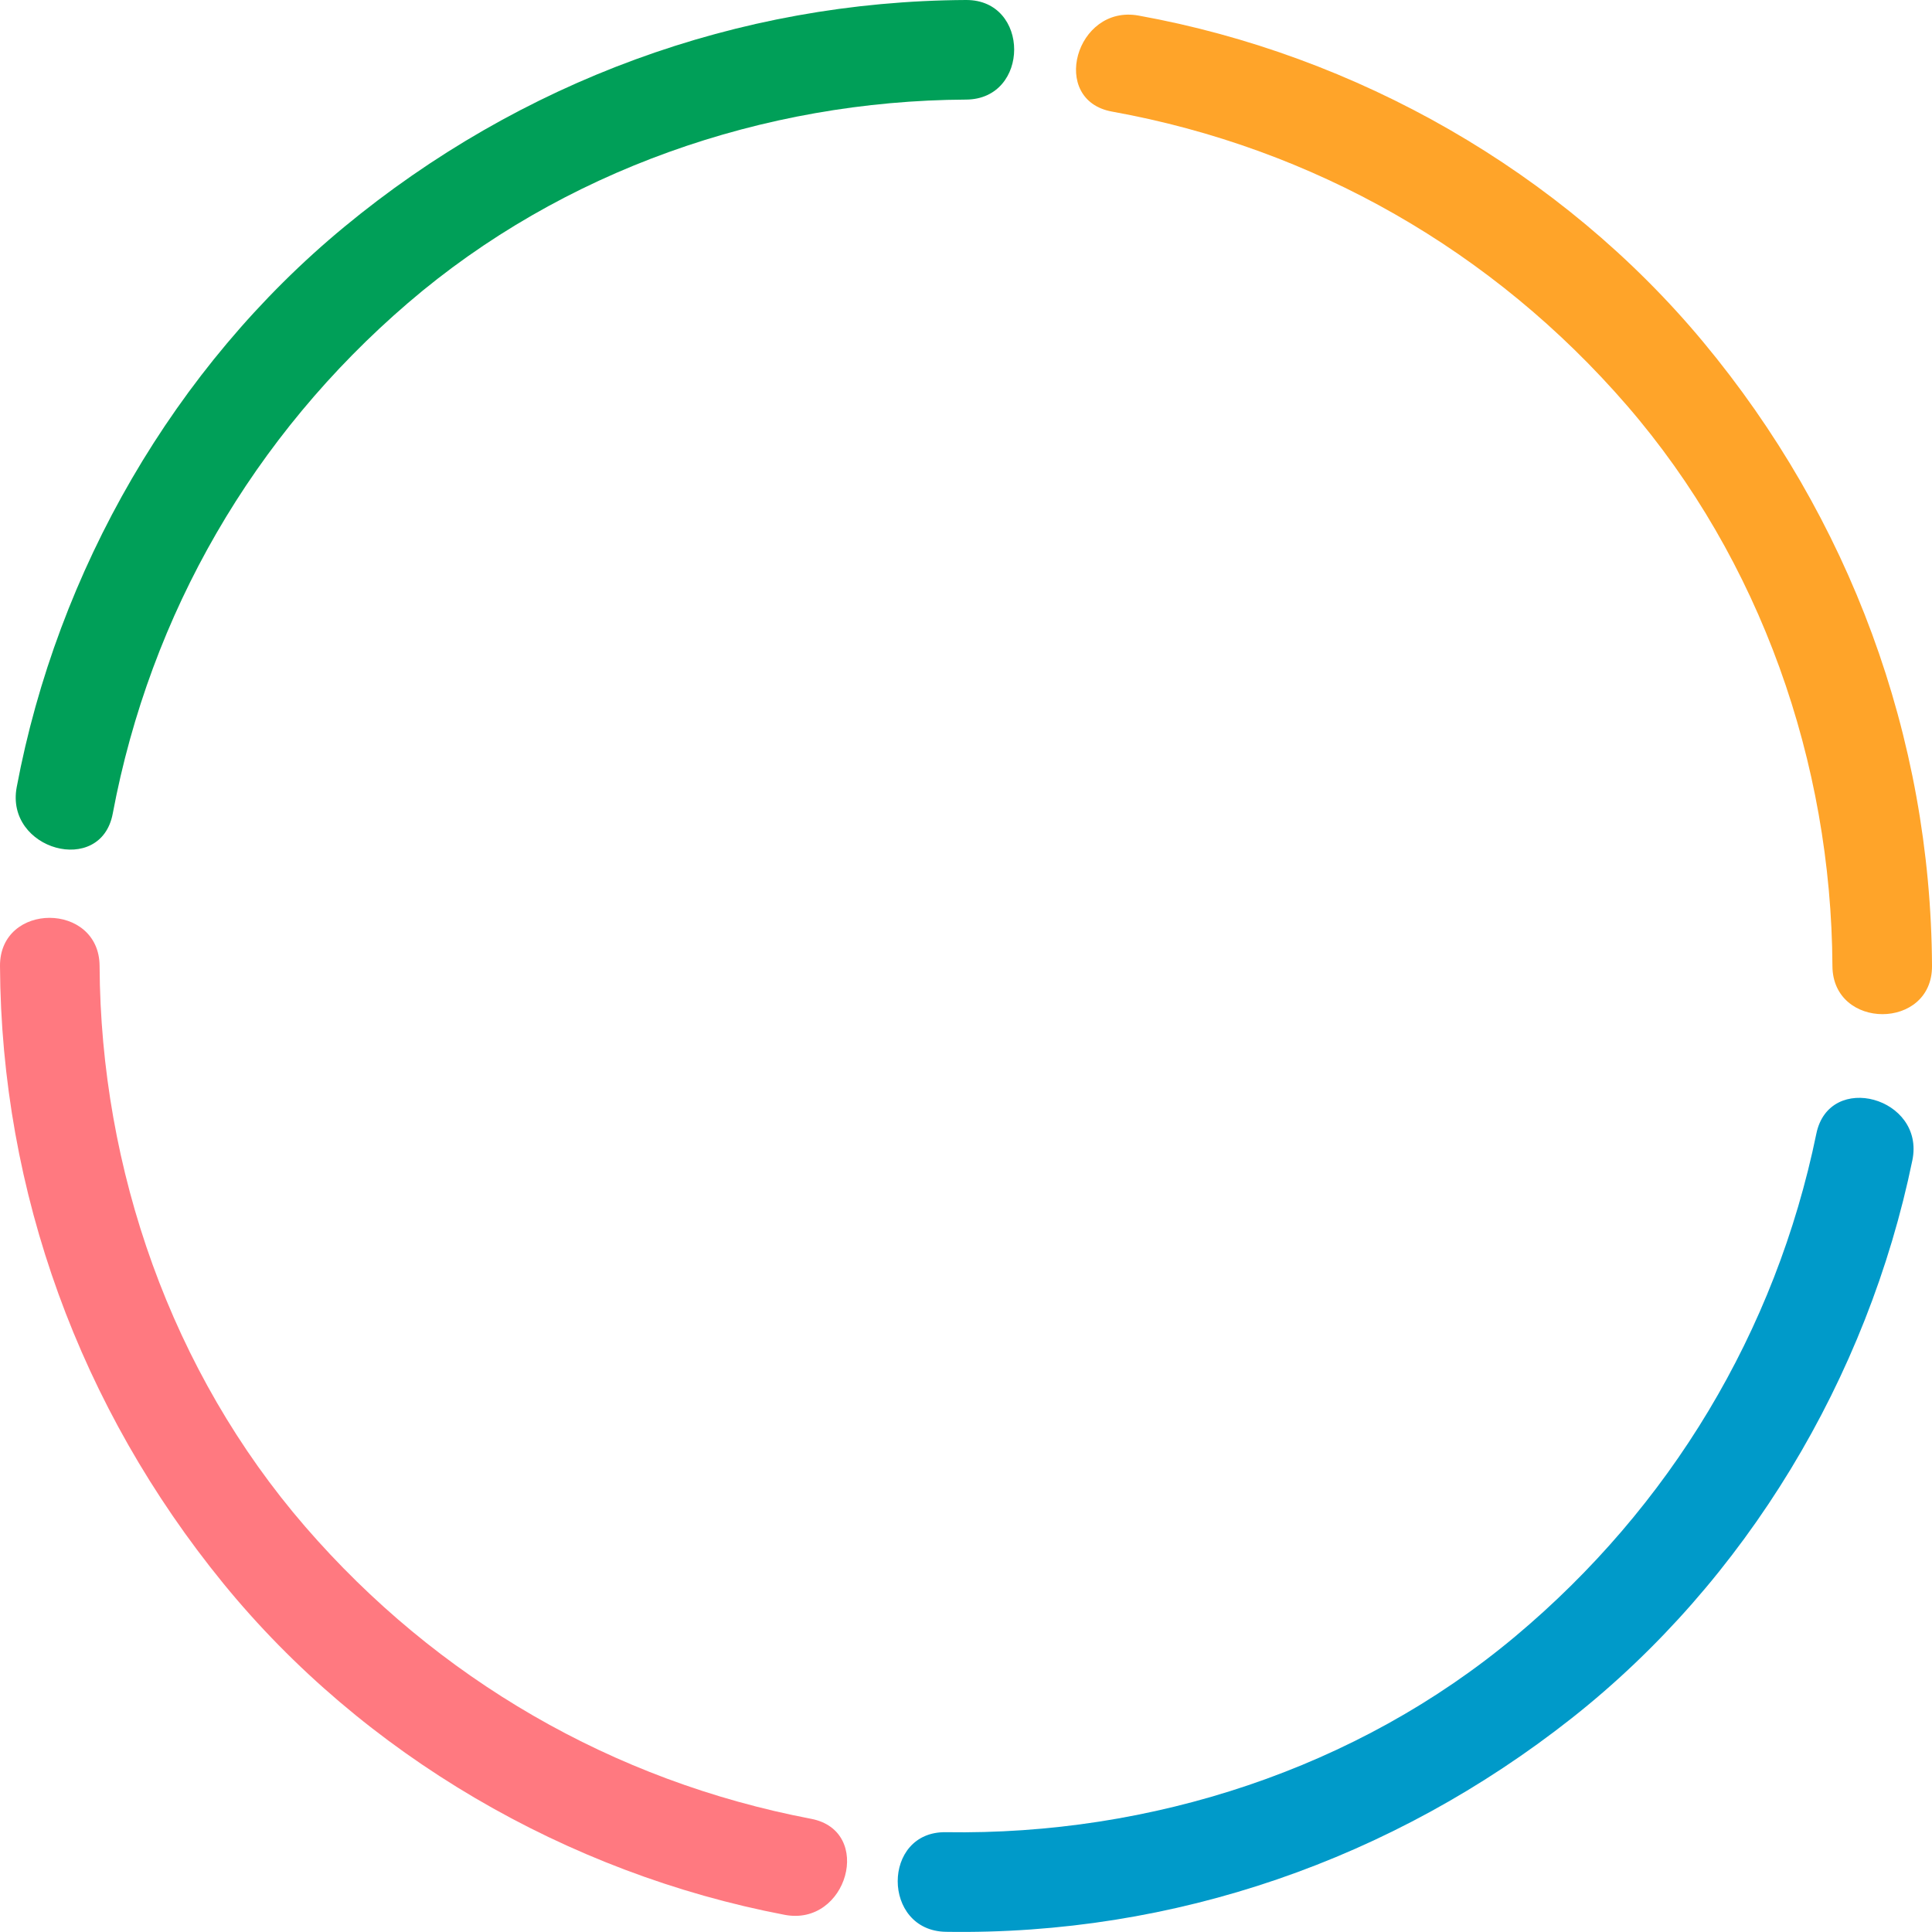 <svg version="1.1" id="图层_1" x="0px" y="0px" width="200.008px" height="200px" viewBox="0 0 200.008 200" enable-background="new 0 0 200.008 200" xml:space="preserve" xmlns="http://www.w3.org/2000/svg" xmlns:xlink="http://www.w3.org/1999/xlink" xmlns:xml="http://www.w3.org/XML/1998/namespace">
  <path fill="#FF7980" d="M83.968,188.29c-20.499-3.909-38.727-14.474-52.376-30.25c-13.851-16.011-21.174-36.972-21.282-58.036
	c-0.034-6.646-10.344-6.649-10.31,0c0.121,23.453,8.317,45.771,23.114,63.913c14.512,17.791,35.62,30.022,58.113,34.313
	C87.723,199.471,90.494,189.535,83.968,188.29L83.968,188.29z" class="color c1"/>
  <path fill="#009AC9" d="M188.034,117.368c-4.22,20.516-15.145,38.627-31.197,52.063c-16.381,13.707-37.688,20.584-58.917,20.245
	c-6.652-0.106-6.642,10.203,0,10.312c23.64,0.376,46.245-7.493,64.769-22.098c18.092-14.265,30.658-35.279,35.287-57.779
	C199.309,113.621,189.372,110.857,188.034,117.368L188.034,117.368z" class="color c2"/>
  <path fill="#FFA429" d="M115.124,11.553c20.857,3.766,39.439,14.399,53.303,30.426c13.846,16.007,21.164,36.965,21.273,58.025
	c0.033,6.646,10.344,6.65,10.309,0c-0.12-23.752-8.531-46.379-23.694-64.611c-14.687-17.658-35.905-29.711-58.45-33.781
	C111.364,0.438,108.586,10.374,115.124,11.553L115.124,11.553z" class="color c3"/>
  <path fill="#009F58" d="M11.671,84.229c3.891-20.715,14.572-39.126,30.554-52.855c15.968-13.717,36.833-20.957,57.78-21.064
	c6.646-0.034,6.65-10.344,0-10.31C76.357,0.121,53.837,8.456,35.637,23.492C18.021,38.044,5.937,59.089,1.73,81.488
	C0.509,87.985,10.445,90.758,11.671,84.229L11.671,84.229z" class="color c4"/>
</svg>